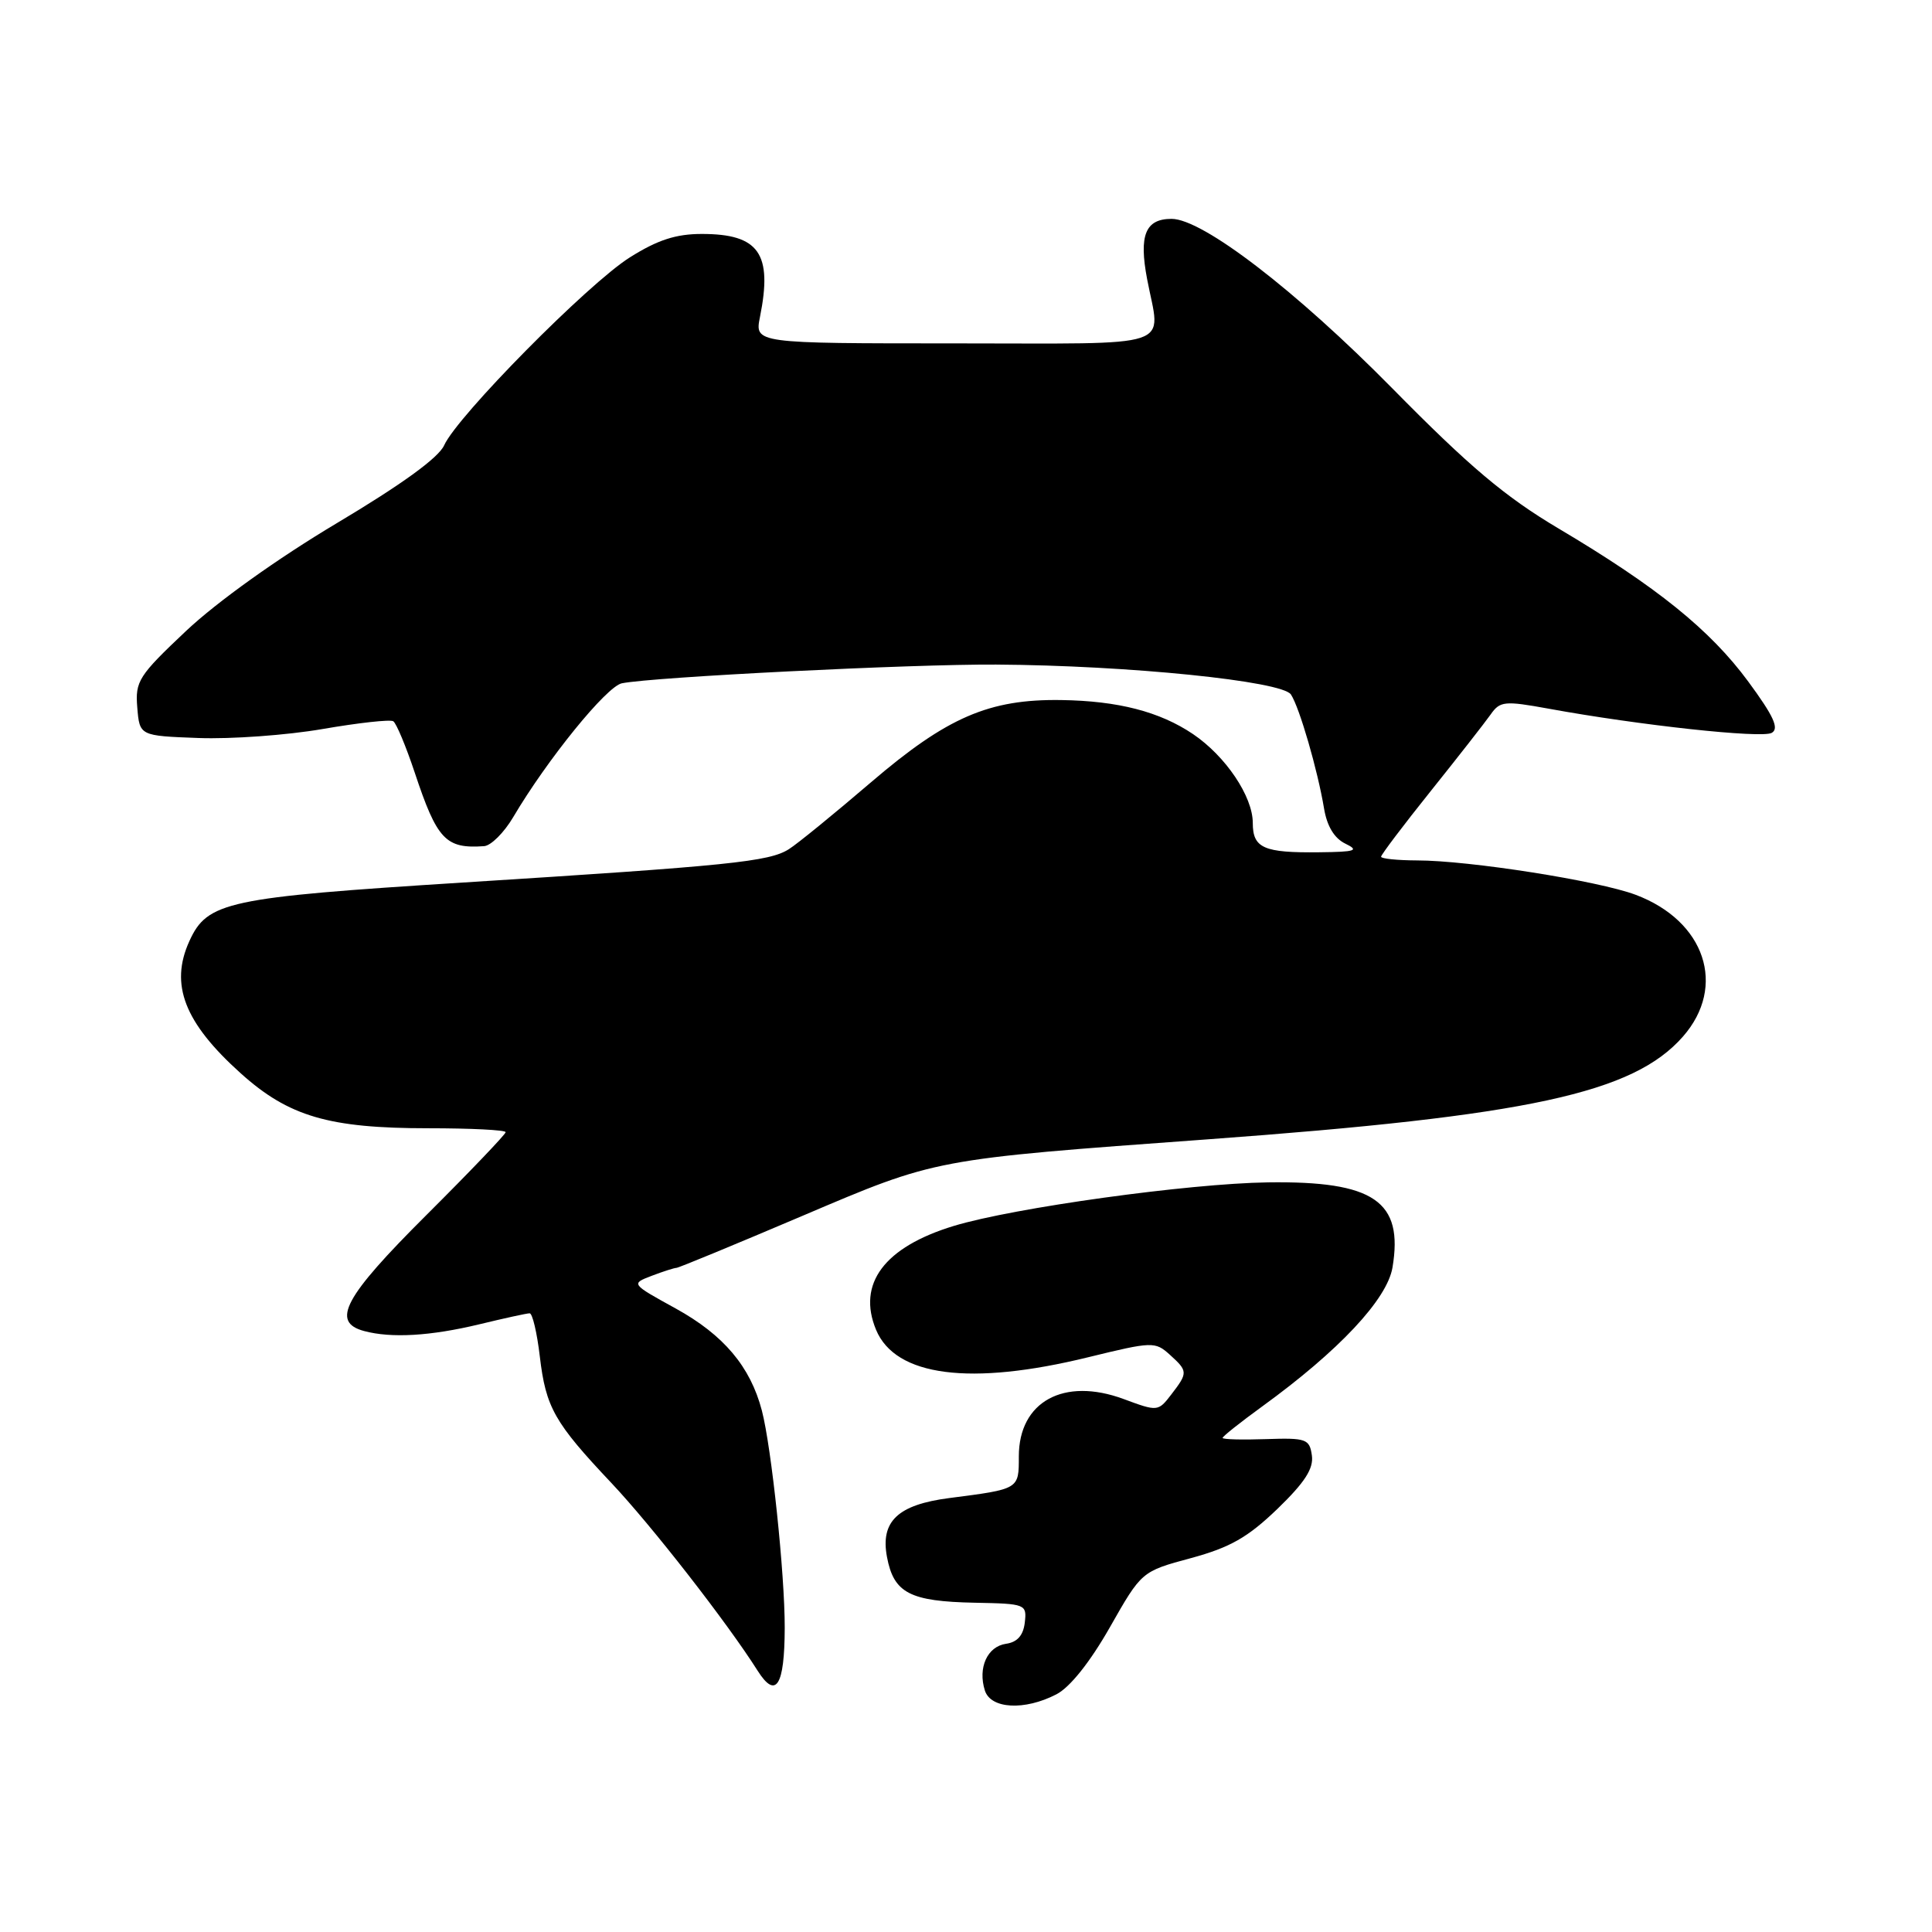 <?xml version="1.0" encoding="UTF-8" standalone="no"?>
<!DOCTYPE svg PUBLIC "-//W3C//DTD SVG 1.1//EN" "http://www.w3.org/Graphics/SVG/1.1/DTD/svg11.dtd" >
<svg xmlns="http://www.w3.org/2000/svg" xmlns:xlink="http://www.w3.org/1999/xlink" version="1.1" viewBox="0 0 256 256">
 <g >
 <path fill="currentColor"
d=" M 139.97 224.51 C 141.77 223.59 144.43 220.25 147.06 215.63 C 151.27 208.22 151.27 208.22 157.80 206.46 C 162.99 205.05 165.33 203.72 169.25 199.95 C 172.89 196.43 174.08 194.60 173.83 192.85 C 173.52 190.67 173.09 190.51 167.75 190.69 C 164.59 190.80 162.00 190.73 162.00 190.53 C 162.00 190.33 164.36 188.46 167.25 186.36 C 177.41 178.99 183.79 172.18 184.51 167.96 C 185.99 159.16 182.06 156.47 168.00 156.67 C 157.49 156.82 134.34 160.03 126.39 162.44 C 117.18 165.24 113.55 170.09 116.08 176.20 C 118.65 182.39 128.58 183.67 144.20 179.84 C 152.70 177.76 153.06 177.75 155.00 179.50 C 157.42 181.69 157.42 181.89 155.20 184.78 C 153.46 187.04 153.39 187.05 148.89 185.38 C 140.97 182.45 135.00 185.71 135.00 192.98 C 135.00 197.35 135.08 197.30 125.79 198.50 C 118.97 199.38 116.64 201.58 117.53 206.31 C 118.43 211.09 120.55 212.20 129.19 212.37 C 135.92 212.50 136.07 212.56 135.79 215.00 C 135.59 216.70 134.80 217.60 133.30 217.81 C 130.82 218.17 129.55 220.99 130.50 224.00 C 131.28 226.45 135.76 226.69 139.97 224.51 Z  M 103.98 215.71 C 104.00 208.63 102.23 191.81 100.95 186.90 C 99.42 181.07 95.89 176.89 89.55 173.39 C 83.59 170.11 83.59 170.11 86.36 169.05 C 87.88 168.47 89.36 168.00 89.63 168.00 C 89.91 168.00 97.41 164.90 106.32 161.11 C 124.16 153.52 123.54 153.63 160.00 150.97 C 202.54 147.86 216.41 144.86 223.00 137.35 C 228.84 130.69 225.94 122.02 216.72 118.56 C 211.80 116.71 194.63 114.01 187.75 114.01 C 185.14 114.00 183.00 113.78 183.00 113.52 C 183.00 113.26 185.96 109.34 189.58 104.82 C 193.20 100.30 196.77 95.73 197.52 94.67 C 198.76 92.90 199.35 92.84 205.18 93.90 C 217.20 96.10 233.42 97.86 234.76 97.11 C 235.78 96.54 235.03 94.90 231.66 90.32 C 226.61 83.46 219.53 77.75 206.50 70.02 C 199.43 65.82 194.71 61.84 184.50 51.47 C 171.71 38.49 159.35 29.00 155.24 29.00 C 151.77 29.00 150.89 31.16 152.00 36.99 C 153.78 46.36 156.35 45.50 126.50 45.50 C 100.00 45.50 100.00 45.50 100.70 42.00 C 102.39 33.59 100.57 31.00 93.00 31.00 C 89.57 31.00 87.13 31.79 83.45 34.11 C 77.91 37.60 60.59 55.13 58.85 59.01 C 58.11 60.66 53.19 64.22 44.60 69.34 C 36.77 74.01 28.75 79.75 24.68 83.58 C 18.36 89.54 17.90 90.26 18.19 93.75 C 18.50 97.50 18.50 97.50 26.31 97.79 C 30.60 97.95 38.00 97.42 42.74 96.60 C 47.49 95.78 51.70 95.31 52.11 95.57 C 52.51 95.82 53.79 98.88 54.95 102.36 C 57.92 111.29 59.05 112.48 64.15 112.12 C 65.06 112.05 66.79 110.33 68.00 108.28 C 72.51 100.64 80.37 90.95 82.40 90.54 C 86.57 89.70 120.77 87.99 132.00 88.06 C 149.49 88.17 169.91 90.24 171.06 92.03 C 172.20 93.78 174.59 102.03 175.44 107.11 C 175.83 109.47 176.80 111.08 178.27 111.79 C 180.15 112.70 179.62 112.88 174.83 112.93 C 167.44 113.02 166.00 112.39 166.00 109.04 C 166.00 105.53 162.40 100.19 158.08 97.27 C 153.66 94.29 148.14 92.87 140.61 92.76 C 131.06 92.62 125.49 95.03 115.42 103.65 C 110.55 107.82 105.65 111.82 104.53 112.52 C 101.92 114.18 96.69 114.71 61.34 116.94 C 30.08 118.92 27.47 119.47 25.09 124.71 C 22.47 130.46 24.43 135.51 31.91 142.23 C 38.26 147.94 43.59 149.50 56.75 149.50 C 62.39 149.50 67.00 149.73 67.00 150.02 C 67.00 150.30 62.28 155.24 56.50 161.00 C 45.59 171.87 43.81 175.18 48.25 176.37 C 51.86 177.34 57.06 177.03 63.50 175.48 C 66.80 174.68 69.81 174.02 70.18 174.02 C 70.55 174.01 71.16 176.59 71.53 179.75 C 72.33 186.51 73.45 188.49 81.01 196.50 C 86.35 202.16 96.36 215.01 100.39 221.38 C 102.82 225.21 103.96 223.40 103.98 215.71 Z "/>
</g>
</svg>